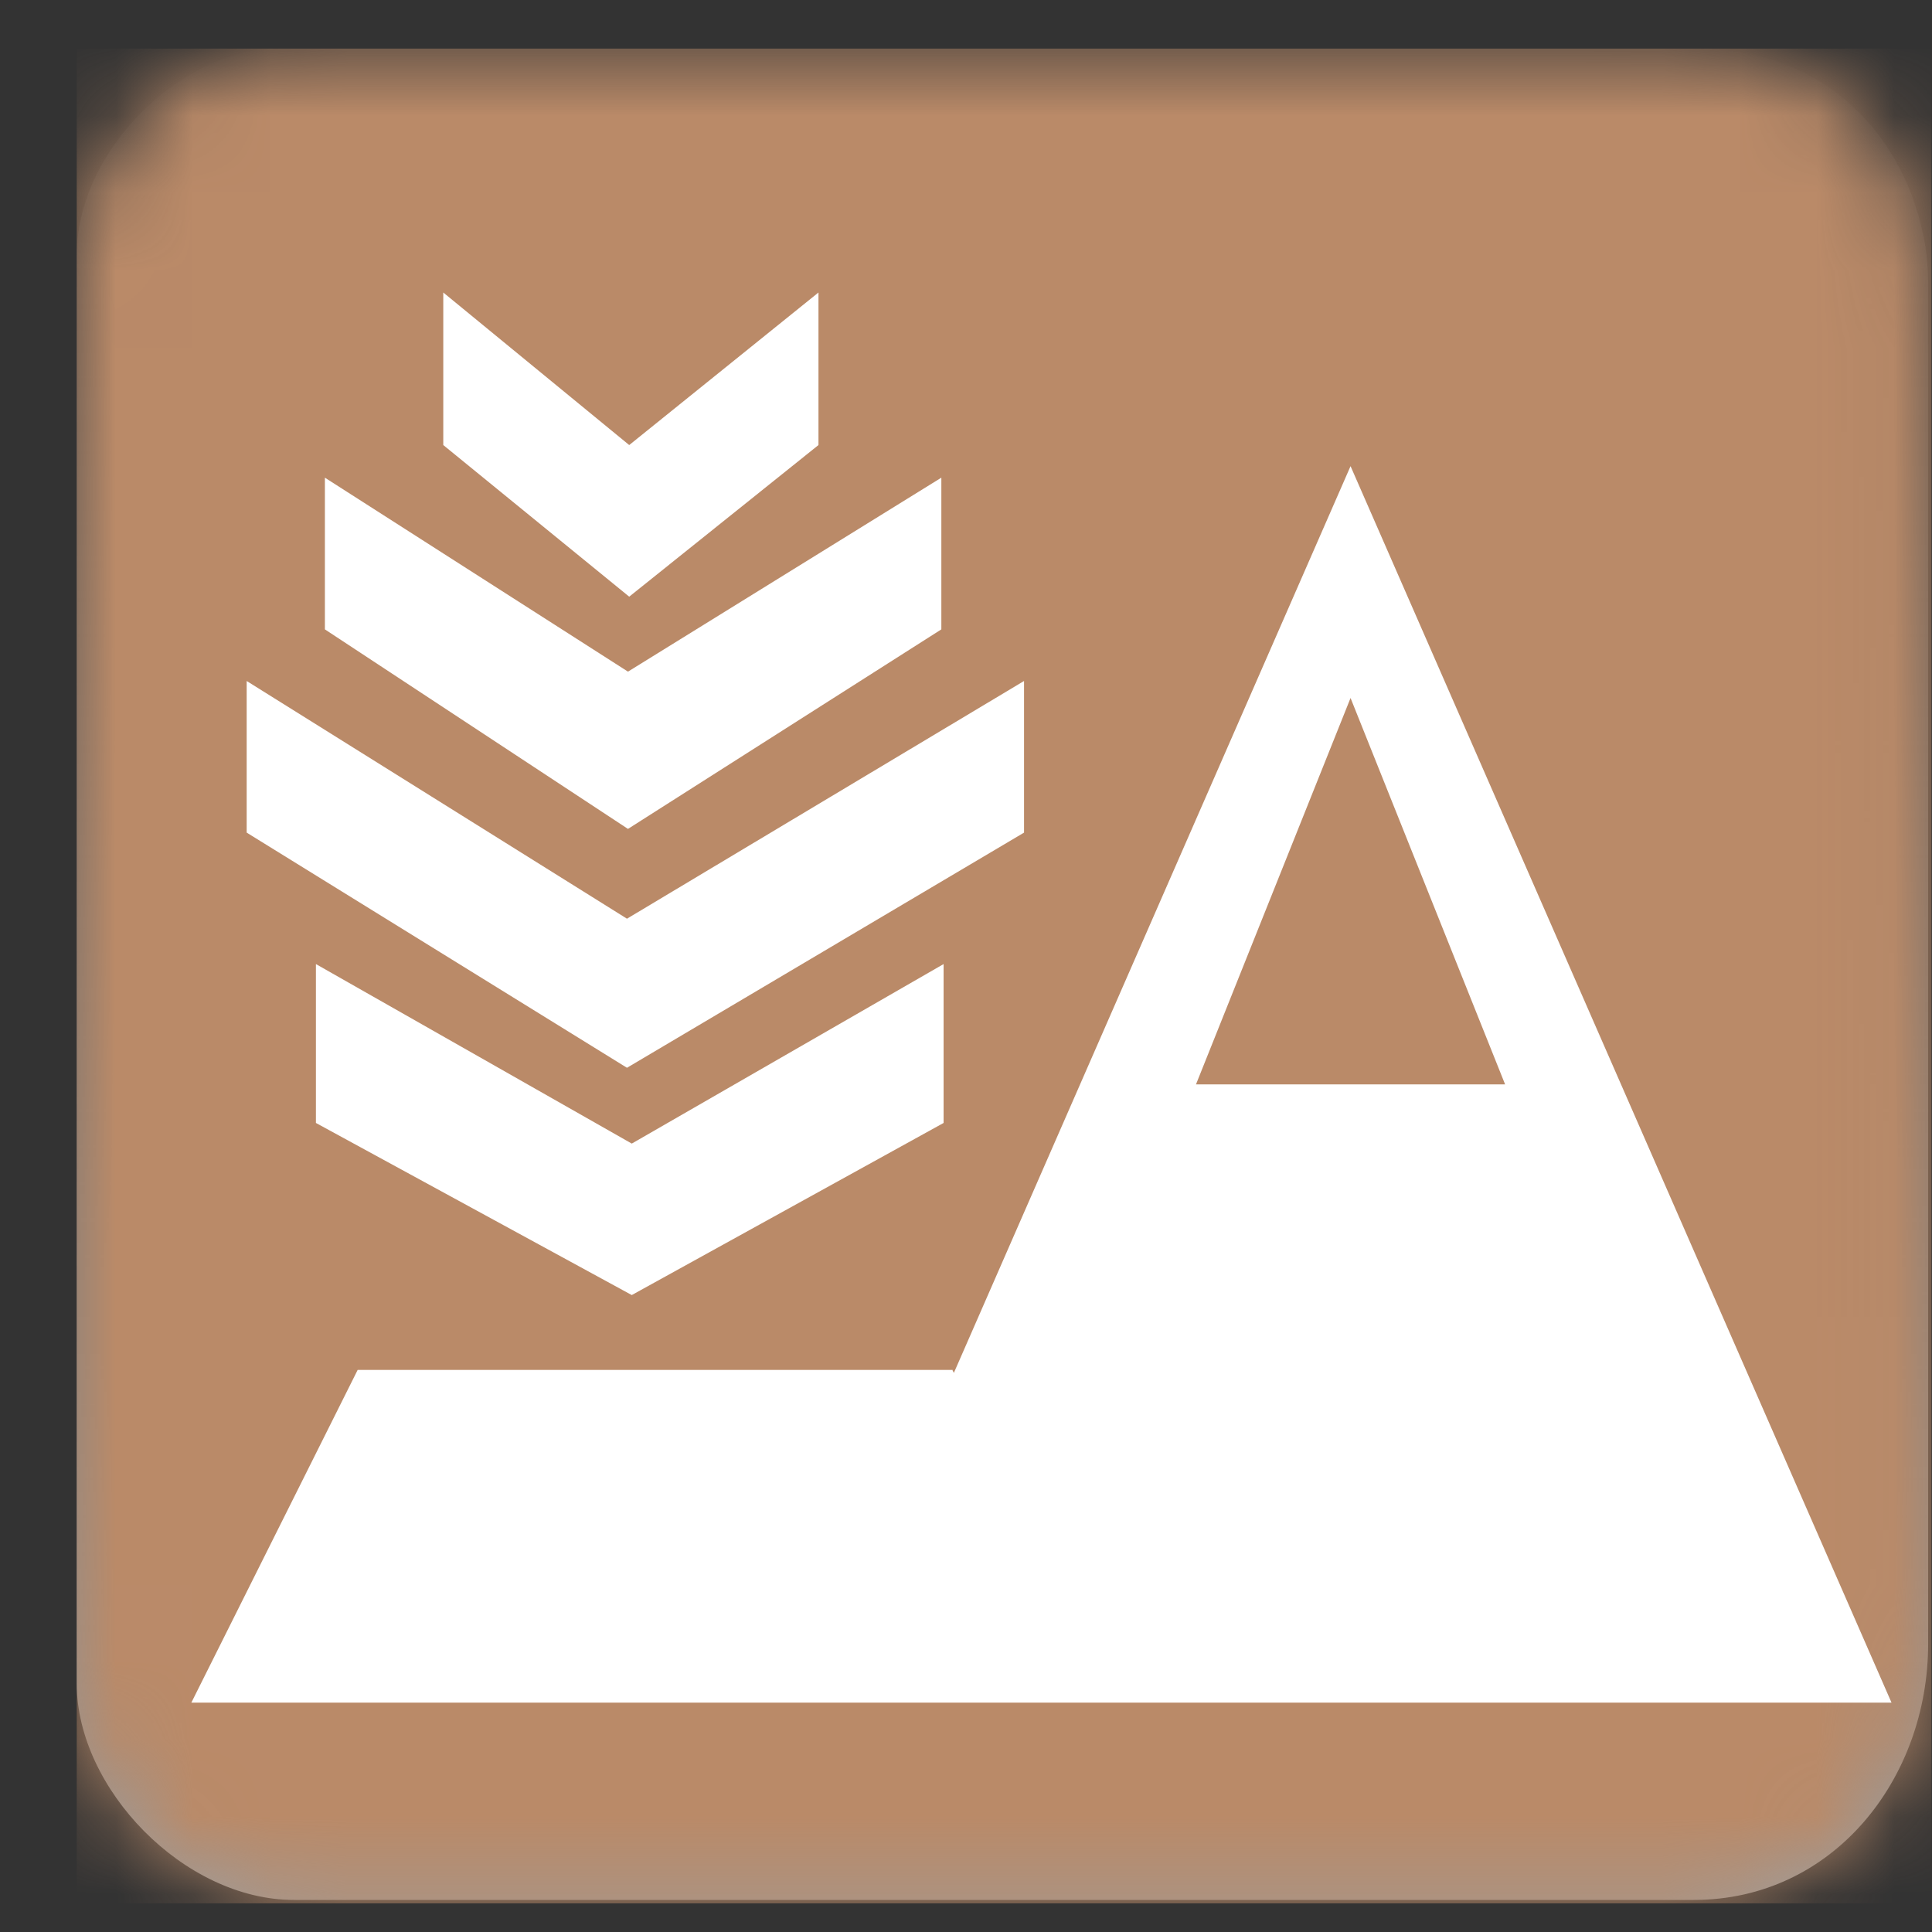 <svg width="25" height="25" viewBox="0 0 25 25" fill="none" xmlns="http://www.w3.org/2000/svg">
<rect x="0" y="0" width="25" height="25" fill="#333333" stroke="none"/>
<g id="Components / Terrain / Generate Terrian - box">
<g id="icon/general/color/ box template">
<path id="Path 3" fill-rule="evenodd" clip-rule="evenodd" d="M21.918 0.629C24.095 0.629 24.95 2.407 24.95 3.647C24.95 4.888 24.95 19.41 24.95 21.271C24.95 23.022 23.721 24.585 21.918 24.585C20.115 24.585 5.642 24.585 3.802 24.585C2.38 24.585 0.993 23.143 0.993 21.787C0.993 20.431 0.993 4.664 0.993 3.301C0.993 1.938 2.359 0.629 3.603 0.629C4.847 0.629 19.953 0.629 21.918 0.629Z" fill="url(#paint0_linear_651_45842)"/>
<mask id="mask0_651_45842" style="mask-type:alpha" maskUnits="userSpaceOnUse" x="0" y="0" width="25" height="25">
<path id="Path 3_2" fill-rule="evenodd" clip-rule="evenodd" d="M21.918 0.629C24.095 0.629 24.95 2.407 24.95 3.647C24.95 4.888 24.95 19.41 24.95 21.271C24.95 23.022 23.721 24.585 21.918 24.585C20.115 24.585 5.642 24.585 3.802 24.585C2.38 24.585 0.993 23.143 0.993 21.787C0.993 20.431 0.993 4.664 0.993 3.301C0.993 1.938 2.359 0.629 3.603 0.629C4.847 0.629 19.953 0.629 21.918 0.629Z" fill="white"/>
</mask>
<g mask="url(#mask0_651_45842)">
<g id="Components / General / color / Terrain">
<rect id="Lights" x="0.993" y="0.629" width="24" height="24" fill="#BA8A68"/>
</g>
</g>
</g>
<path id="Combined Shape" fill-rule="evenodd" clip-rule="evenodd" d="M10.591 5.759V3.785L8.142 5.759L5.736 3.785V5.759L8.142 7.721L10.591 5.759ZM4.628 17.727L2.476 22.032H24.476L17.476 6.032L12.343 17.765L12.321 17.722L12.319 17.727L4.628 17.727ZM15.476 14.032L17.476 9.032L19.476 14.032H15.476ZM13.251 8.812L13.251 10.774L8.113 13.817L3.192 10.774L3.192 8.812L8.113 11.888L13.251 8.812ZM12.21 14.531V12.475L8.175 14.798L4.088 12.475V14.531L8.175 16.758L12.21 14.531ZM12.181 6.181V8.144L8.126 10.726L4.204 8.144V6.181L8.126 8.691L12.181 6.181Z" fill="white"/>
</g>
<defs>
<linearGradient id="paint0_linear_651_45842" x1="0.993" y1="0.629" x2="0.993" y2="24.585" gradientUnits="userSpaceOnUse">
<stop stop-color="#ADADAD" stop-opacity="0.01"/>
<stop offset="1" stop-color="#9D9D9D"/>
</linearGradient>
</defs>
</svg>
